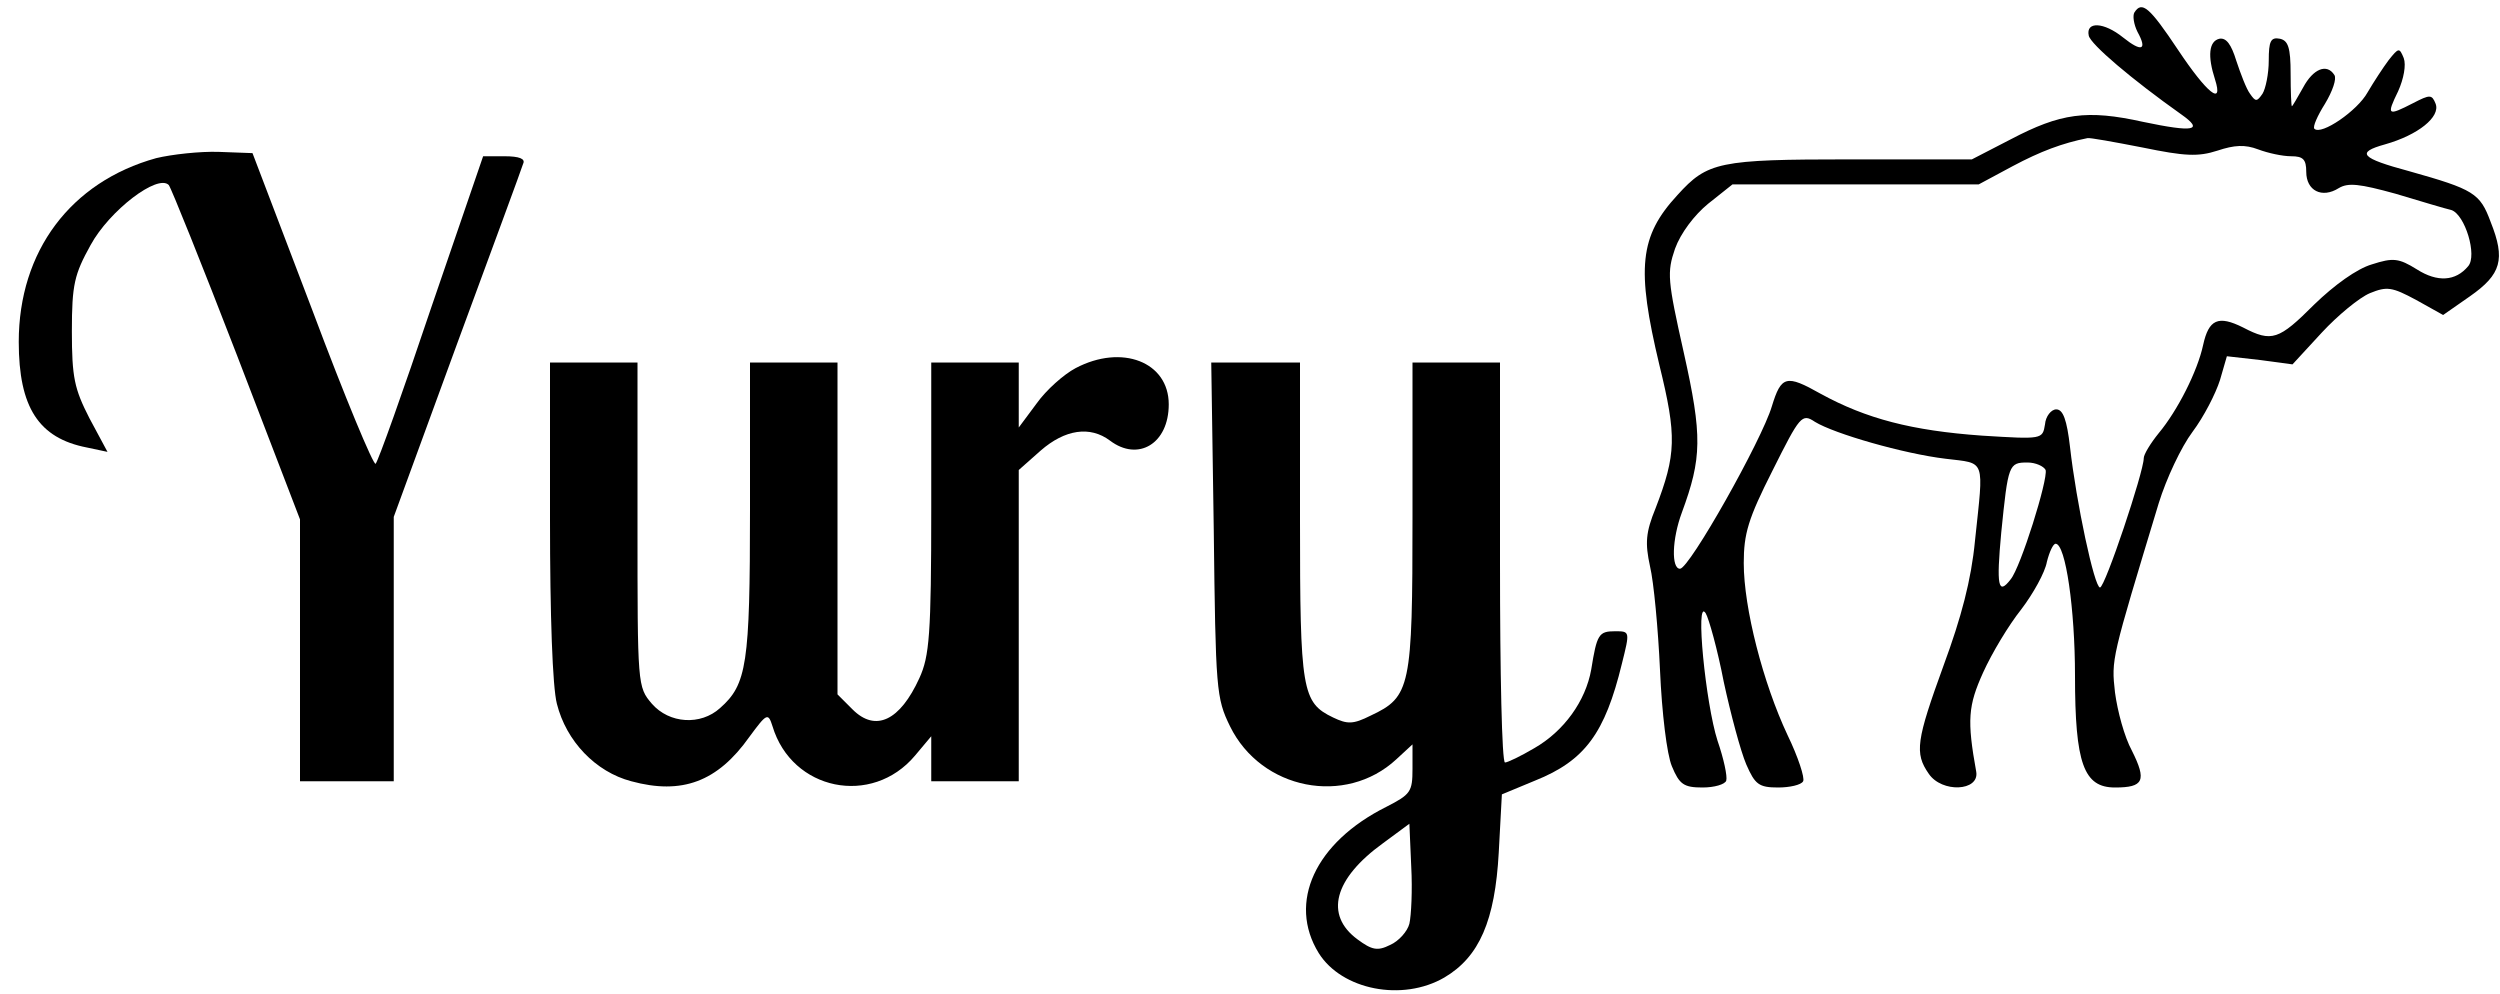 <?xml version="1.0" standalone="no"?>
<!DOCTYPE svg PUBLIC "-//W3C//DTD SVG 20010904//EN"
 "http://www.w3.org/TR/2001/REC-SVG-20010904/DTD/svg10.dtd">
<svg version="1.0" xmlns="http://www.w3.org/2000/svg"
 width="400pt" height="159pt" viewBox="0 0 400 159"
 preserveAspectRatio="xMidYMid meet">

<g transform="translate(0,159) scale(0.1,-0.1)"
fill="#000000" stroke="none">
<path d="M3415 1570 c-3 -5 -1 -19 5 -31 16 -29 7 -33 -23 -9 -31 25 -60 26
-55 3 3 -14 69 -70 148 -126 37 -26 20 -29 -61 -12 -90 20 -132 14 -212 -28
l-62 -32 -195 0 c-210 0 -228 -4 -276 -57 -61 -66 -66 -117 -29 -272 28 -114
27 -143 -6 -229 -16 -39 -17 -56 -9 -93 6 -25 13 -100 16 -166 3 -69 11 -135
19 -154 12 -29 19 -34 49 -34 19 0 36 5 38 11 2 7 -4 35 -14 64 -19 59 -36
230 -19 204 5 -8 19 -58 29 -110 11 -51 27 -111 36 -132 14 -32 20 -37 51 -37
18 0 37 4 40 10 3 5 -8 39 -25 74 -39 83 -70 203 -70 275 0 47 7 71 46 148 44
88 47 92 68 78 31 -19 142 -51 209 -59 65 -8 61 2 47 -131 -6 -63 -22 -123
-50 -199 -44 -121 -47 -141 -24 -174 21 -31 81 -28 76 3 -15 83 -13 106 11
159 14 31 41 76 61 101 19 25 38 59 41 76 4 16 10 29 14 29 16 0 31 -105 31
-211 0 -141 14 -179 64 -179 46 0 51 11 27 59 -12 22 -23 63 -27 93 -6 54 -6
52 70 303 12 39 36 90 54 114 18 24 37 61 44 83 l11 38 53 -6 52 -7 47 51 c25
27 60 56 77 63 27 11 35 10 74 -11 l43 -24 43 30 c50 35 57 59 33 119 -17 46
-27 52 -130 81 -78 21 -86 30 -39 43 53 15 89 44 81 65 -6 15 -9 15 -36 1 -41
-21 -43 -20 -24 19 9 20 13 42 9 53 -7 17 -8 17 -24 -3 -9 -12 -24 -35 -34
-52 -16 -29 -74 -69 -85 -58 -3 3 5 21 17 40 12 20 19 40 15 46 -12 19 -34 10
-50 -20 -9 -16 -17 -30 -18 -30 -1 0 -2 24 -2 52 0 42 -4 53 -17 56 -15 3 -18
-4 -18 -35 0 -21 -5 -45 -10 -53 -9 -13 -11 -13 -20 0 -6 8 -15 32 -22 53 -8
26 -16 37 -27 35 -17 -4 -19 -28 -7 -65 14 -44 -13 -22 -59 47 -46 69 -58 79
-70 60z m13 -216 c68 -14 89 -15 120 -5 27 9 44 10 65 2 16 -6 39 -11 53 -11
19 0 24 -5 24 -25 0 -30 25 -43 52 -26 15 9 33 7 91 -9 40 -12 80 -24 89 -26
22 -7 42 -73 27 -90 -20 -24 -49 -26 -82 -5 -29 18 -38 19 -72 8 -24 -7 -60
-33 -92 -64 -57 -57 -68 -61 -114 -37 -40 20 -55 13 -64 -28 -9 -42 -41 -105
-71 -141 -13 -16 -24 -34 -24 -40 0 -22 -62 -207 -70 -207 -9 0 -38 136 -48
225 -5 43 -11 60 -22 60 -8 0 -17 -11 -18 -24 -4 -24 -4 -24 -101 -18 -112 8
-185 27 -258 67 -55 31 -63 29 -78 -20 -16 -54 -132 -260 -147 -260 -14 0 -13
47 3 90 32 87 33 122 3 256 -26 116 -27 128 -14 166 9 25 31 54 53 72 l39 31
197 0 197 0 54 29 c45 24 80 37 120 45 3 1 42 -6 88 -15z m-155 -516 c4 -15
-40 -156 -56 -175 -20 -26 -23 -11 -15 75 11 109 12 112 42 112 13 0 26 -6 29
-12z"/>
<path d="M250 1337 c-137 -38 -220 -149 -220 -294 0 -105 32 -154 109 -169
l33 -7 -29 54 c-24 47 -28 65 -28 139 0 75 4 91 30 138 30 55 107 114 125 96
4 -5 53 -127 109 -272 l101 -263 0 -209 0 -210 75 0 75 0 0 212 0 211 101 276
c56 152 104 282 106 289 4 8 -6 12 -30 12 l-34 0 -83 -242 c-45 -134 -85 -246
-89 -250 -3 -4 -49 106 -101 245 l-96 252 -54 2 c-30 1 -75 -4 -100 -10z"/>
<path d="M1721 1001 c-19 -10 -47 -35 -62 -56 l-29 -39 0 52 0 52 -70 0 -70 0
0 -232 c0 -204 -3 -238 -19 -273 -31 -68 -70 -87 -107 -50 l-24 24 0 266 0
265 -70 0 -70 0 0 -235 c0 -248 -5 -280 -48 -318 -31 -28 -81 -25 -109 7 -23
27 -23 29 -23 287 l0 259 -70 0 -70 0 0 -251 c0 -154 4 -268 11 -295 15 -60
62 -109 119 -124 81 -22 138 -1 189 71 28 38 30 39 37 17 31 -103 159 -129
228 -47 l26 31 0 -36 0 -36 70 0 70 0 0 249 0 249 35 31 c39 34 79 40 111 16
45 -34 94 -5 94 58 0 68 -75 97 -149 58z"/>
<path d="M1942 743 c3 -257 4 -270 26 -315 50 -102 185 -128 266 -53 l26 24 0
-39 c0 -37 -3 -41 -42 -61 -114 -57 -158 -153 -108 -234 37 -59 134 -78 201
-39 56 33 81 91 87 200 l5 93 53 22 c80 32 112 76 139 187 13 52 13 52 -11 52
-26 0 -29 -5 -38 -61 -9 -51 -44 -99 -91 -126 -22 -13 -43 -23 -47 -23 -5 0
-8 144 -8 320 l0 320 -70 0 -70 0 0 -246 c0 -274 -3 -289 -67 -319 -28 -14
-37 -14 -60 -3 -50 24 -53 43 -53 316 l0 252 -71 0 -71 0 4 -267z m313 -631
c-3 -12 -17 -28 -31 -34 -20 -10 -29 -8 -52 9 -53 39 -38 97 41 154 l42 31 3
-69 c2 -37 0 -78 -3 -91z"/>
</g>
</svg>
